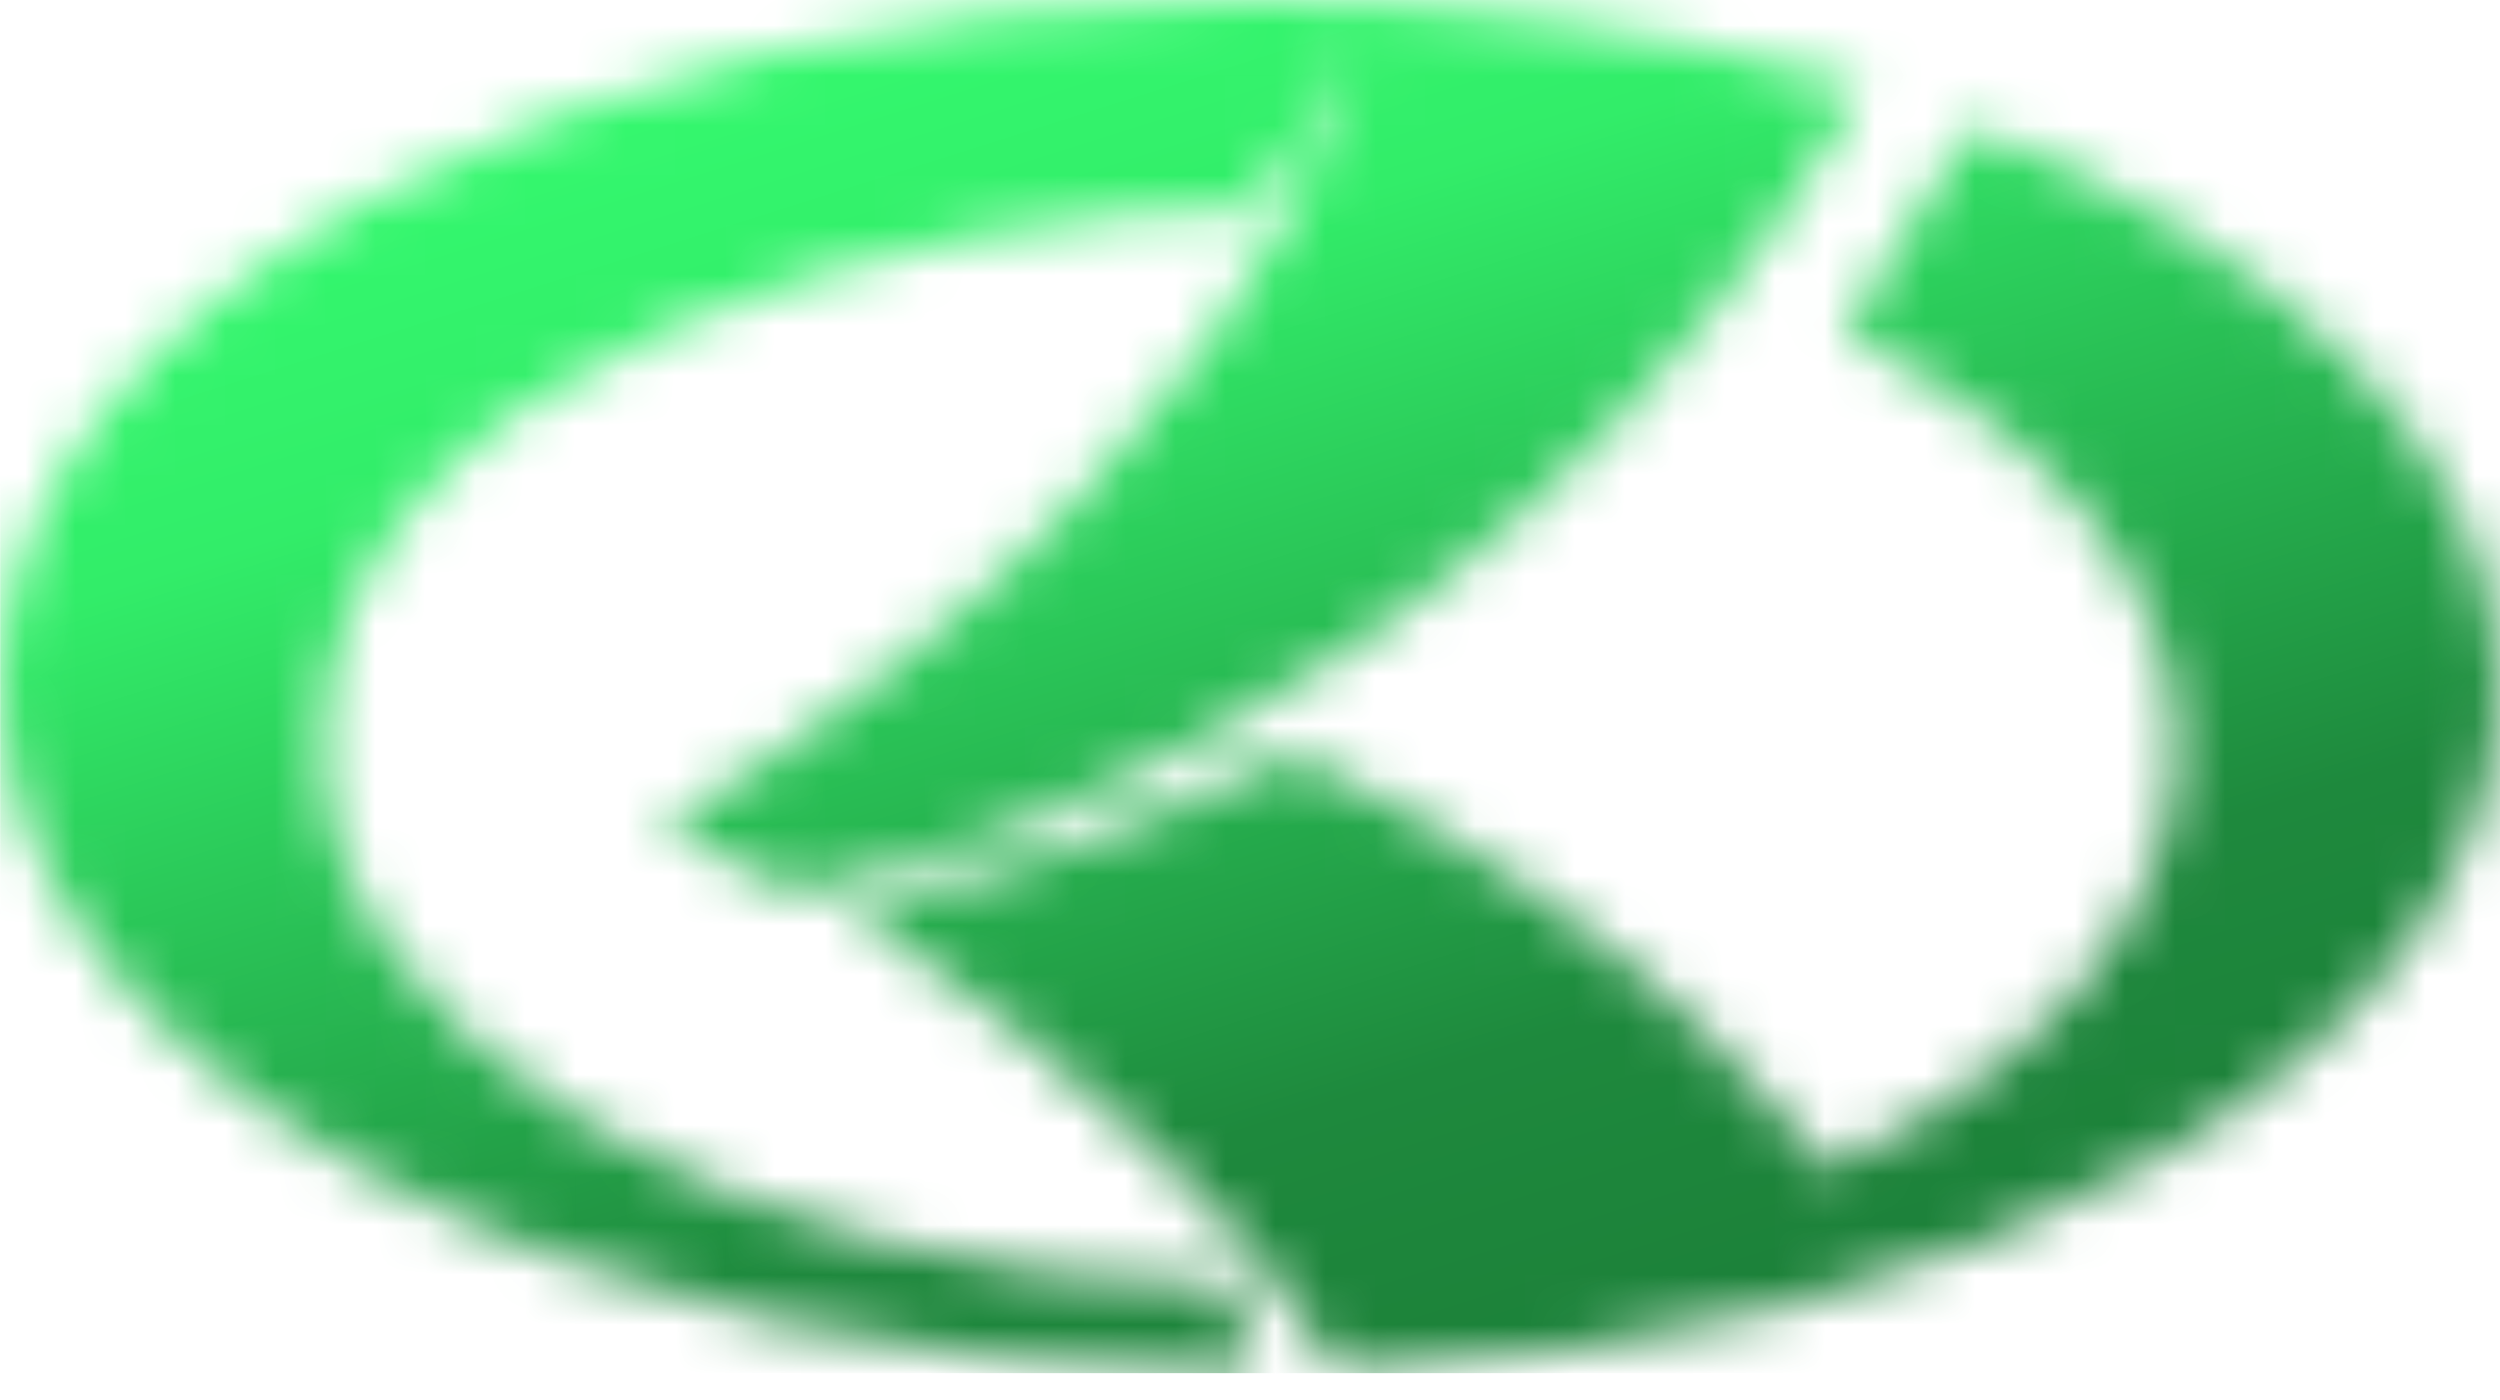 <svg width="50" height="28" viewBox="0 0 50 28" fill="none" xmlns="http://www.w3.org/2000/svg">
<mask id="mask0_42_5" style="mask-type:luminance" maskUnits="userSpaceOnUse" x="0" y="0" width="50" height="28">
<path d="M25.901 15.071C25.901 15.071 21.375 17.343 17.081 18.196C17.081 18.196 22.664 21.977 25.565 25.716H25.55L26.545 27.17C26.595 27.259 26.642 27.344 26.688 27.433L26.719 27.425L26.723 27.429C39.725 26.943 50 20.997 50 13.732C50 9.106 45.833 5.012 39.447 2.523L36.878 6.659C40.948 8.639 43.537 11.61 43.537 14.936C43.537 18.362 40.786 21.418 36.504 23.389C36.477 23.351 33.432 18.628 25.901 15.071ZM25.002 0C29.192 0 33.135 0.567 36.604 1.566L36.615 1.57L36.646 1.578L37.256 1.759C29.447 15.595 15.985 17.852 15.985 17.852L13.223 16.575C20.461 12.204 24.084 7.443 25.855 4.163L27.255 0.76L25.129 4.155H25.156C18.643 4.194 6.463 6.98 6.463 14.932C6.463 20.816 14.561 25.596 24.628 25.712L25.079 27.456H24.998C11.193 27.456 0 21.309 0 13.724C0.004 6.15 11.197 0 25.002 0Z" fill="white"/>
</mask>
<g mask="url(#mask0_42_5)">
<path d="M50 0H0.004V27.463H50V0Z" fill="url(#paint0_linear_42_5)"/>
</g>
<defs>
<linearGradient id="paint0_linear_42_5" x1="20.442" y1="-0.672" x2="29.563" y2="28.138" gradientUnits="userSpaceOnUse">
<stop stop-color="#34F86E"/>
<stop offset="0.21" stop-color="#32ED69"/>
<stop offset="0.78" stop-color="#1E893D"/>
<stop offset="1" stop-color="#1C8139"/>
</linearGradient>
</defs>
</svg>

